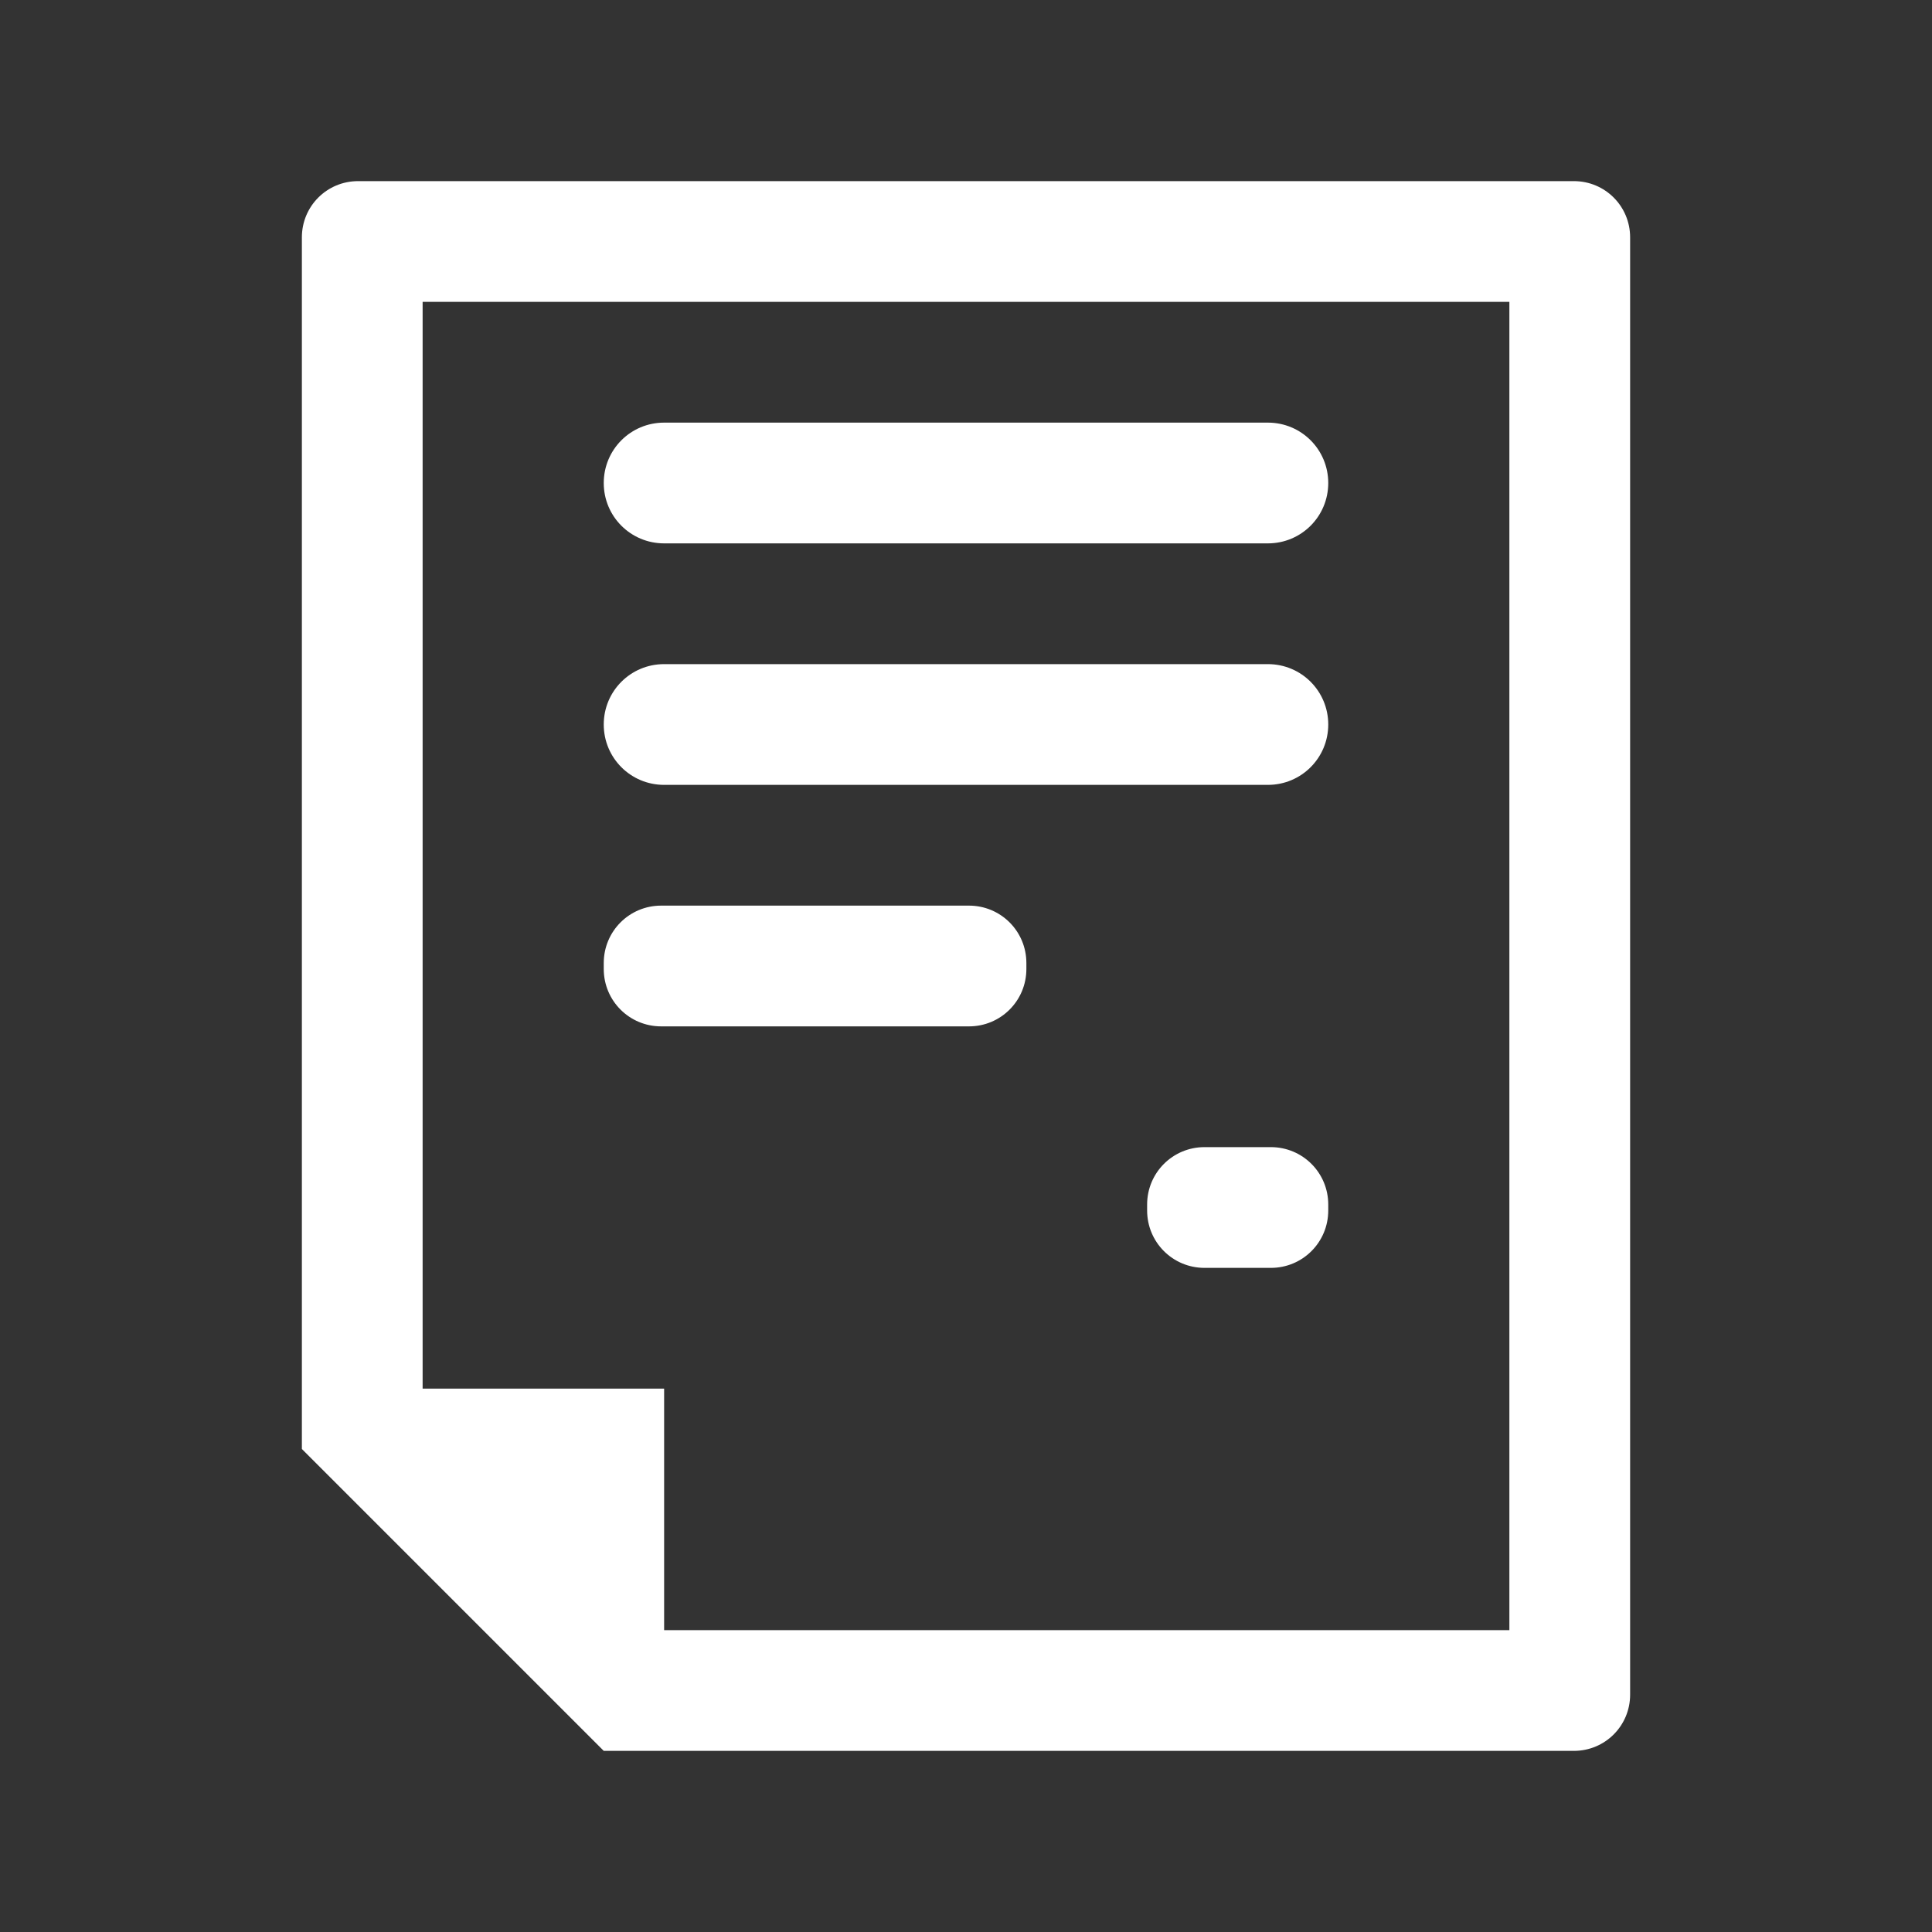 <svg xmlns="http://www.w3.org/2000/svg" width="32" height="32" viewBox="0 0 32 32">
 <rect x="0" y="0" width="32" height="32" fill="#333333" stroke="none"/>
 <path style="fill:#ffffff"
       d="M 5.932 3 C 5.415 3 5 3.415 5 3.932 L 5 24 L 10 29 L 26.068 29 C 26.585 29 27 28.585 27 28.068 L 27 3.932 C 27 3.415 26.585 3 26.068 3 L 5.932 3 z M 7 5 L 24.092 5 L 25 5 L 25 8.201 L 25 24.799 L 25 27 L 24.092 27 L 11 27 L 11 23 L 7 23 L 7 5 z M 11 7 C 10.446 7 10 7.446 10 8 C 10 8.554 10.446 9 11 9 L 21 9 C 21.554 9 22 8.554 22 8 C 22 7.446 21.554 7 21 7 L 11 7 z M 11 11 C 10.446 11 10 11.446 10 12 C 10 12.554 10.446 13 11 13 L 21 13 C 21.554 13 22 12.554 22 12 C 22 11.446 21.554 11 21 11 L 11 11 z M 10.951 15 C 10.424 15 10 15.424 10 15.951 L 10 16.049 C 10 16.576 10.424 17 10.951 17 L 16.049 17 C 16.576 17 17 16.576 17 16.049 L 17 15.951 C 17 15.424 16.576 15 16.049 15 L 10.951 15 z M 19.951 19 C 19.424 19 19 19.424 19 19.951 L 19 20.049 C 19 20.576 19.424 21 19.951 21 L 21.049 21 C 21.576 21 22 20.576 22 20.049 L 22 19.951 C 22 19.424 21.576 19 21.049 19 L 19.951 19 z "
       />
</svg>
